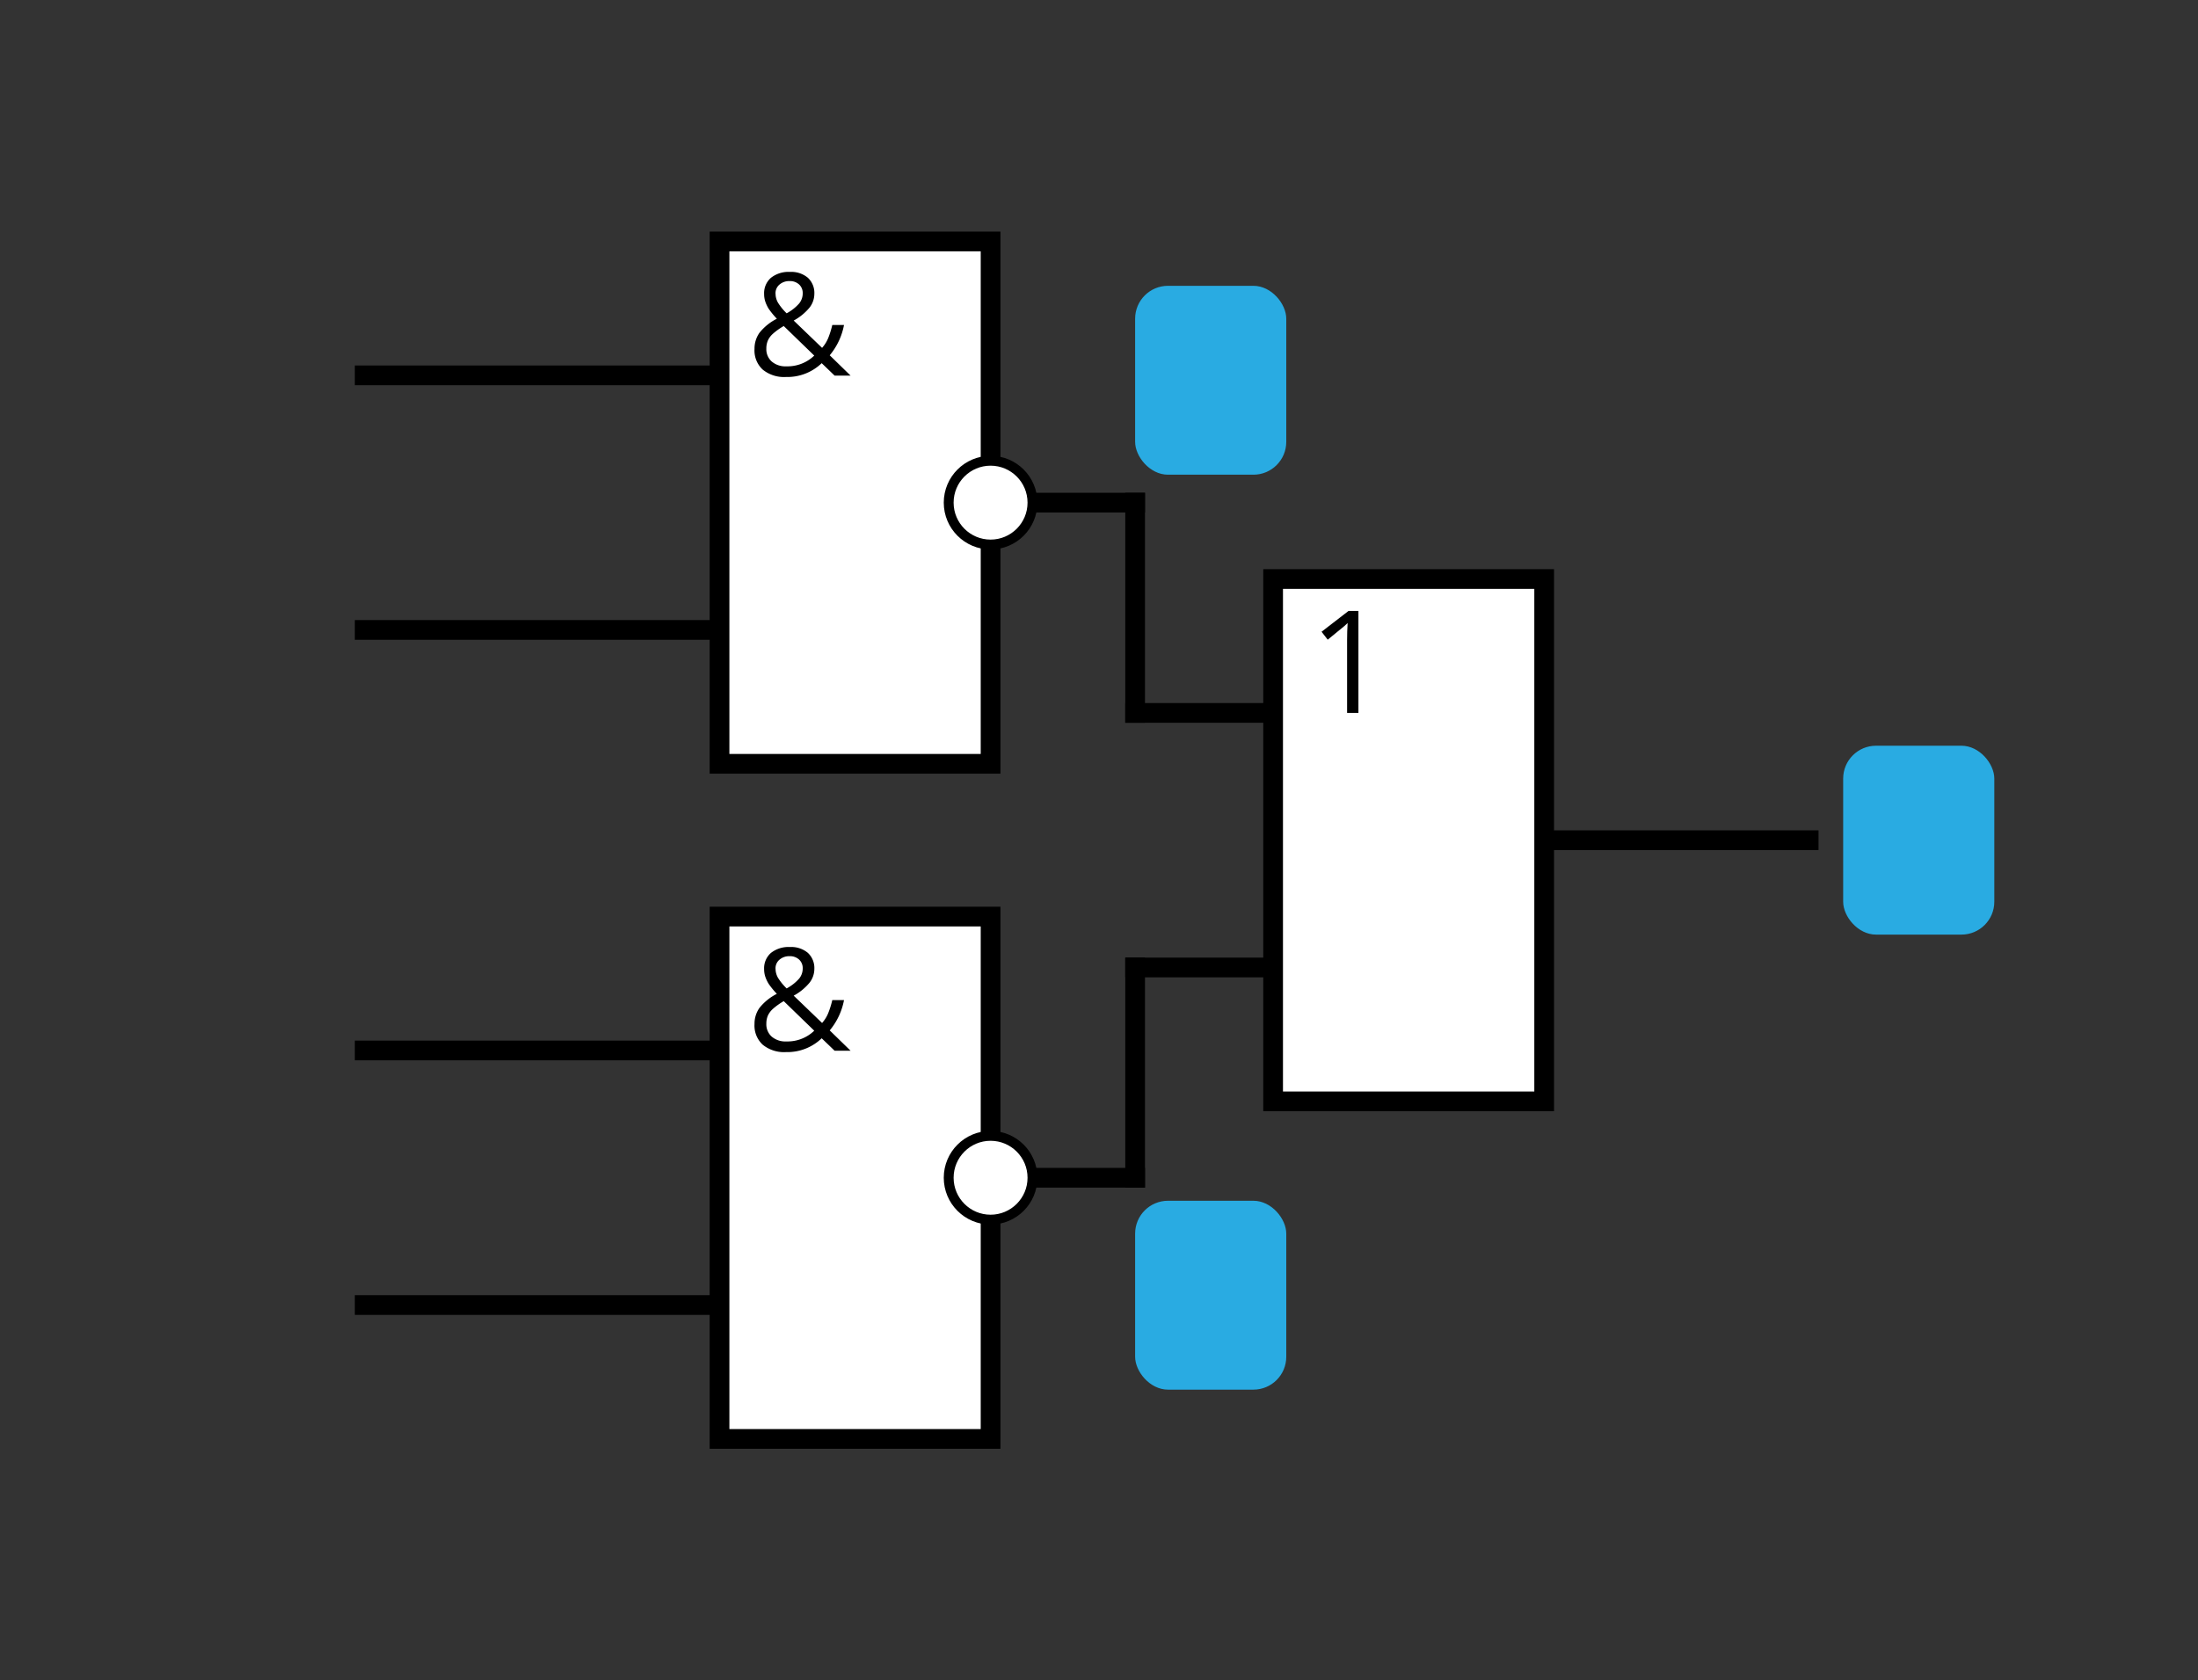 <svg id="Слой_1" data-name="Слой 1" xmlns="http://www.w3.org/2000/svg" viewBox="0 0 446 341">
  <rect x="0" y="0" width="446" height="341" fill="#333333" stroke="none"/>
  <defs>
    <style>
      .cls-1, .cls-5 {
        fill: #fff;
      }

      .cls-1, .cls-2, .cls-3, .cls-5 {
        stroke: #000;
        stroke-miterlimit: 10;
      }

      .cls-1, .cls-2, .cls-3 {
        stroke-width: 4px;
      }

      .cls-2, .cls-3 {
        fill: none;
      }

      .cls-2 {
        stroke-linecap: square;
      }

      .cls-4 {
        fill: #29abe2;
      }

      .cls-5 {
        stroke-width: 2px;
      }
    </style>
  </defs>
  <title>tri</title>
  <rect class="cls-1" x="146" y="49" width="55" height="106"/>
  <rect class="cls-1" x="146" y="186" width="55" height="106"/>
  <rect class="cls-1" x="258.33" y="117.5" width="55" height="106"/>
  <line class="cls-2" x1="201" y1="102" x2="230.33" y2="102"/>
  <line class="cls-2" x1="201" y1="239" x2="230.33" y2="239"/>
  <line class="cls-2" x1="230.33" y1="102" x2="230.33" y2="144.67"/>
  <line class="cls-2" x1="230.33" y1="239" x2="230.33" y2="196.33"/>
  <line class="cls-2" x1="230.33" y1="144.67" x2="257" y2="144.67"/>
  <line class="cls-2" x1="230.33" y1="196.33" x2="257" y2="196.33"/>
  <line class="cls-3" x1="72" y1="76.17" x2="146" y2="76.17"/>
  <line class="cls-3" x1="72" y1="127.83" x2="146" y2="127.83"/>
  <line class="cls-3" x1="72" y1="213.17" x2="146" y2="213.17"/>
  <line class="cls-3" x1="313.33" y1="170.5" x2="369" y2="170.5"/>
  <line class="cls-3" x1="72" y1="264.83" x2="146" y2="264.83"/>
  <path d="M153.1,70.8a5.57,5.57,0,0,1,1-3.26,10.67,10.67,0,0,1,3.53-2.86,17,17,0,0,1-1.64-2,7,7,0,0,1-.69-1.44,4.81,4.81,0,0,1-.25-1.56,4.13,4.13,0,0,1,1.39-3.31,5.76,5.76,0,0,1,3.87-1.19,5.21,5.21,0,0,1,3.61,1.18,4.2,4.2,0,0,1,1.32,3.29,4.55,4.55,0,0,1-1,2.8,10.91,10.91,0,0,1-3.19,2.6l5.76,5.54a6.83,6.83,0,0,0,1.27-2.06,17.65,17.65,0,0,0,.8-2.58h2.38a13.53,13.53,0,0,1-2.9,6.15l4.23,4.12h-3.24l-2.62-2.52a10.05,10.05,0,0,1-7.25,2.8,6.84,6.84,0,0,1-4.72-1.5A5.28,5.28,0,0,1,153.1,70.8Zm6.46,3.54a7.81,7.81,0,0,0,5.66-2.18l-6.19-6a13.65,13.65,0,0,0-2.22,1.59,4.19,4.19,0,0,0-1,1.35,4.1,4.1,0,0,0-.31,1.64,3.33,3.33,0,0,0,1.1,2.63A4.26,4.26,0,0,0,159.56,74.34Zm-2.19-14.75a3.67,3.67,0,0,0,.51,1.86,11.31,11.31,0,0,0,1.74,2.13,9.2,9.2,0,0,0,2.54-2,3.23,3.23,0,0,0,.72-2.07,2.33,2.33,0,0,0-.73-1.78,2.73,2.73,0,0,0-1.95-.69,3,3,0,0,0-2,.68A2.29,2.29,0,0,0,157.36,59.58Z"/>
  <path d="M275.63,144.67h-2.29V129.91q0-1.84.11-3.48c-0.2.2-.42,0.41-0.67,0.62s-1.37,1.14-3.37,2.76l-1.25-1.61,5.48-4.23h2v20.7Z"/>
  <path d="M153.1,207.8a5.57,5.57,0,0,1,1-3.26,10.67,10.67,0,0,1,3.53-2.86,16.9,16.9,0,0,1-1.64-2,6.93,6.93,0,0,1-.69-1.44,4.81,4.81,0,0,1-.25-1.56,4.13,4.13,0,0,1,1.39-3.31,5.76,5.76,0,0,1,3.87-1.19,5.21,5.21,0,0,1,3.61,1.18,4.2,4.2,0,0,1,1.32,3.29,4.55,4.55,0,0,1-1,2.8,10.91,10.91,0,0,1-3.19,2.6l5.76,5.54a6.82,6.82,0,0,0,1.27-2.06,17.67,17.67,0,0,0,.8-2.58h2.38a13.52,13.52,0,0,1-2.9,6.15l4.23,4.12h-3.24l-2.62-2.52a10.05,10.05,0,0,1-7.25,2.8,6.84,6.84,0,0,1-4.72-1.5A5.28,5.28,0,0,1,153.1,207.8Zm6.46,3.54a7.81,7.81,0,0,0,5.66-2.18l-6.19-6a13.64,13.64,0,0,0-2.22,1.59,4.19,4.19,0,0,0-1,1.35,4.11,4.11,0,0,0-.31,1.64,3.33,3.33,0,0,0,1.1,2.63A4.26,4.26,0,0,0,159.56,211.34Zm-2.19-14.75a3.68,3.68,0,0,0,.51,1.86,11.31,11.31,0,0,0,1.74,2.13,9.2,9.2,0,0,0,2.54-2,3.23,3.23,0,0,0,.72-2.07,2.33,2.33,0,0,0-.73-1.78,2.72,2.72,0,0,0-1.95-.69,3,3,0,0,0-2,.68A2.29,2.29,0,0,0,157.36,196.58Z"/>
  <rect class="cls-4" x="230.33" y="58" width="30.67" height="38.33" rx="6.67" ry="6.67"/>
  <rect class="cls-4" x="230.33" y="243.67" width="30.67" height="38.33" rx="6.67" ry="6.67"/>
  <rect class="cls-4" x="374" y="151.33" width="30.67" height="38.33" rx="6.67" ry="6.67"/>
  <circle class="cls-5" cx="201" cy="102" r="8.5"/>
  <circle class="cls-5" cx="201" cy="239" r="8.5"/>
</svg>
